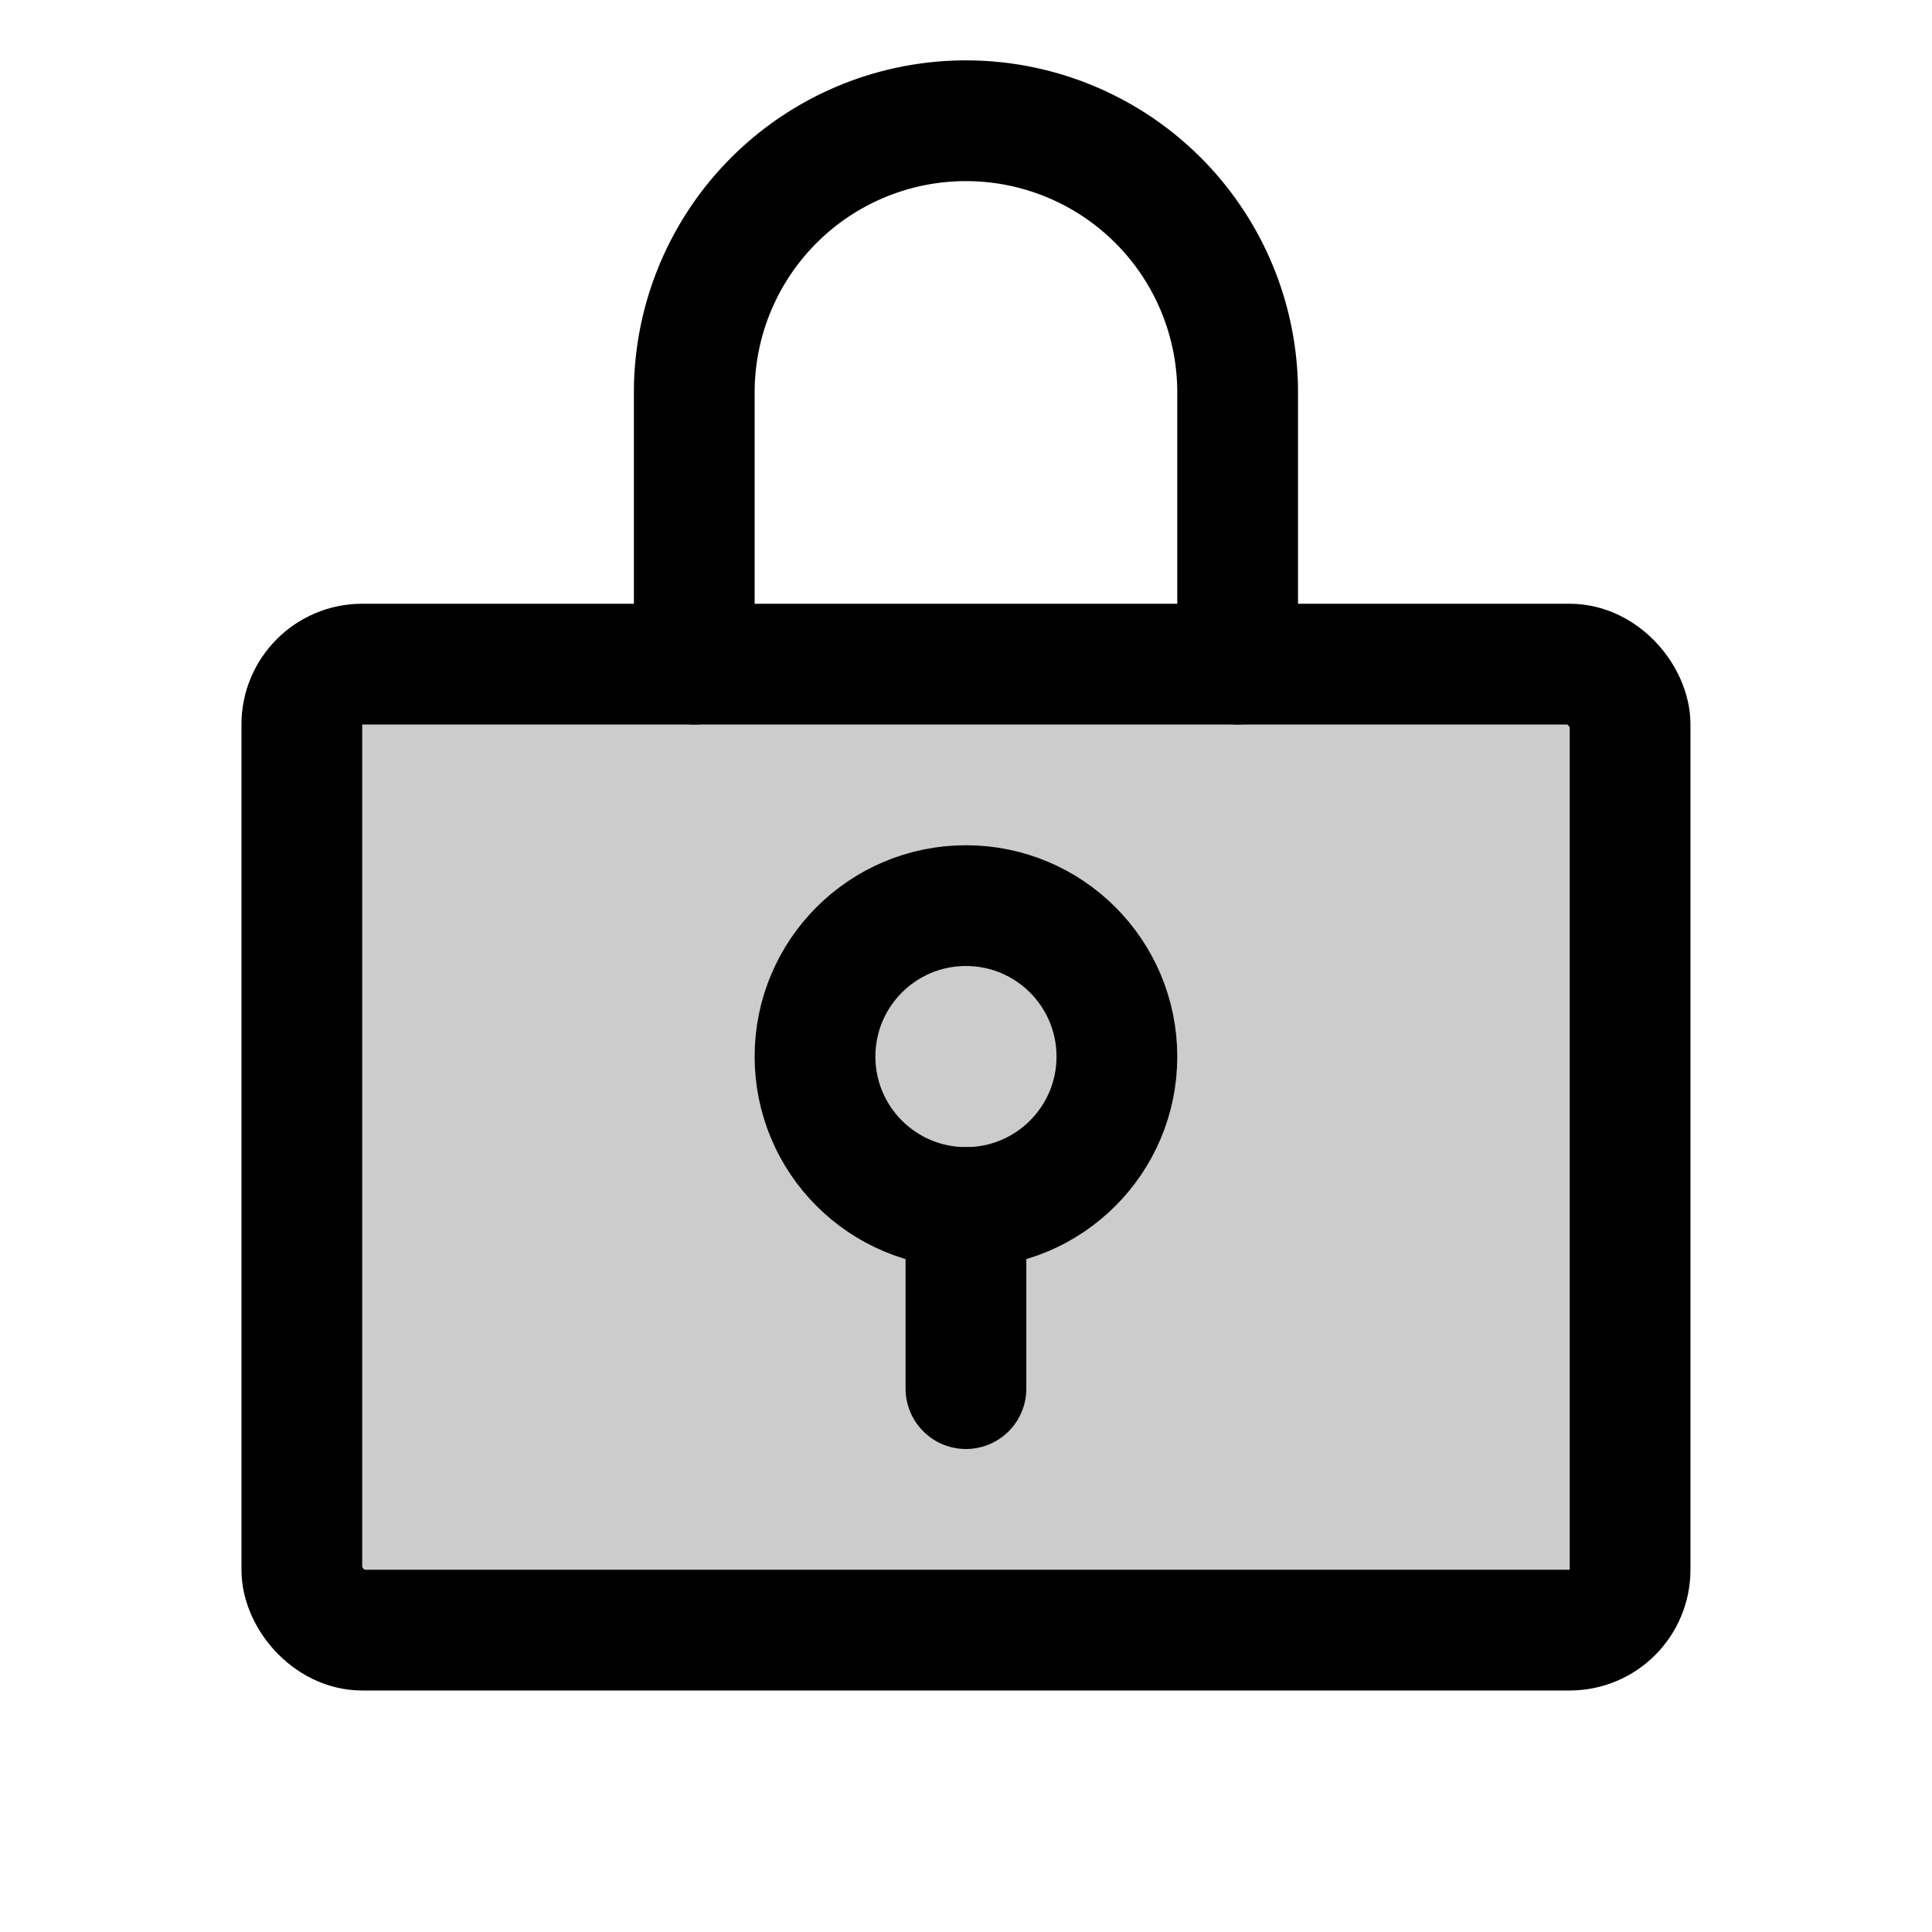 <svg id="Layer_1" data-name="Layer 1" xmlns="http://www.w3.org/2000/svg" viewBox="0 0 256 256">
  <rect x="39.994" y="88" width="176" height="128" rx="8" opacity="0.2"/>
  <circle cx="127.994" cy="140" r="20" fill="none" stroke="#000" stroke-linecap="round" stroke-linejoin="round" stroke-width="16"/>
  <line x1="127.994" y1="160" x2="127.994" y2="184" fill="none" stroke="#000" stroke-linecap="round" stroke-linejoin="round" stroke-width="16"/>
  <rect x="39.994" y="88" width="176" height="128" rx="8" stroke-width="16" stroke="#000" stroke-linecap="round" stroke-linejoin="round" fill="none"/>
  <path d="M91.994,88V52a36,36,0,1,1,72,0V88" fill="none" stroke="#000" stroke-linecap="round" stroke-linejoin="round" stroke-width="16"/>
</svg>
